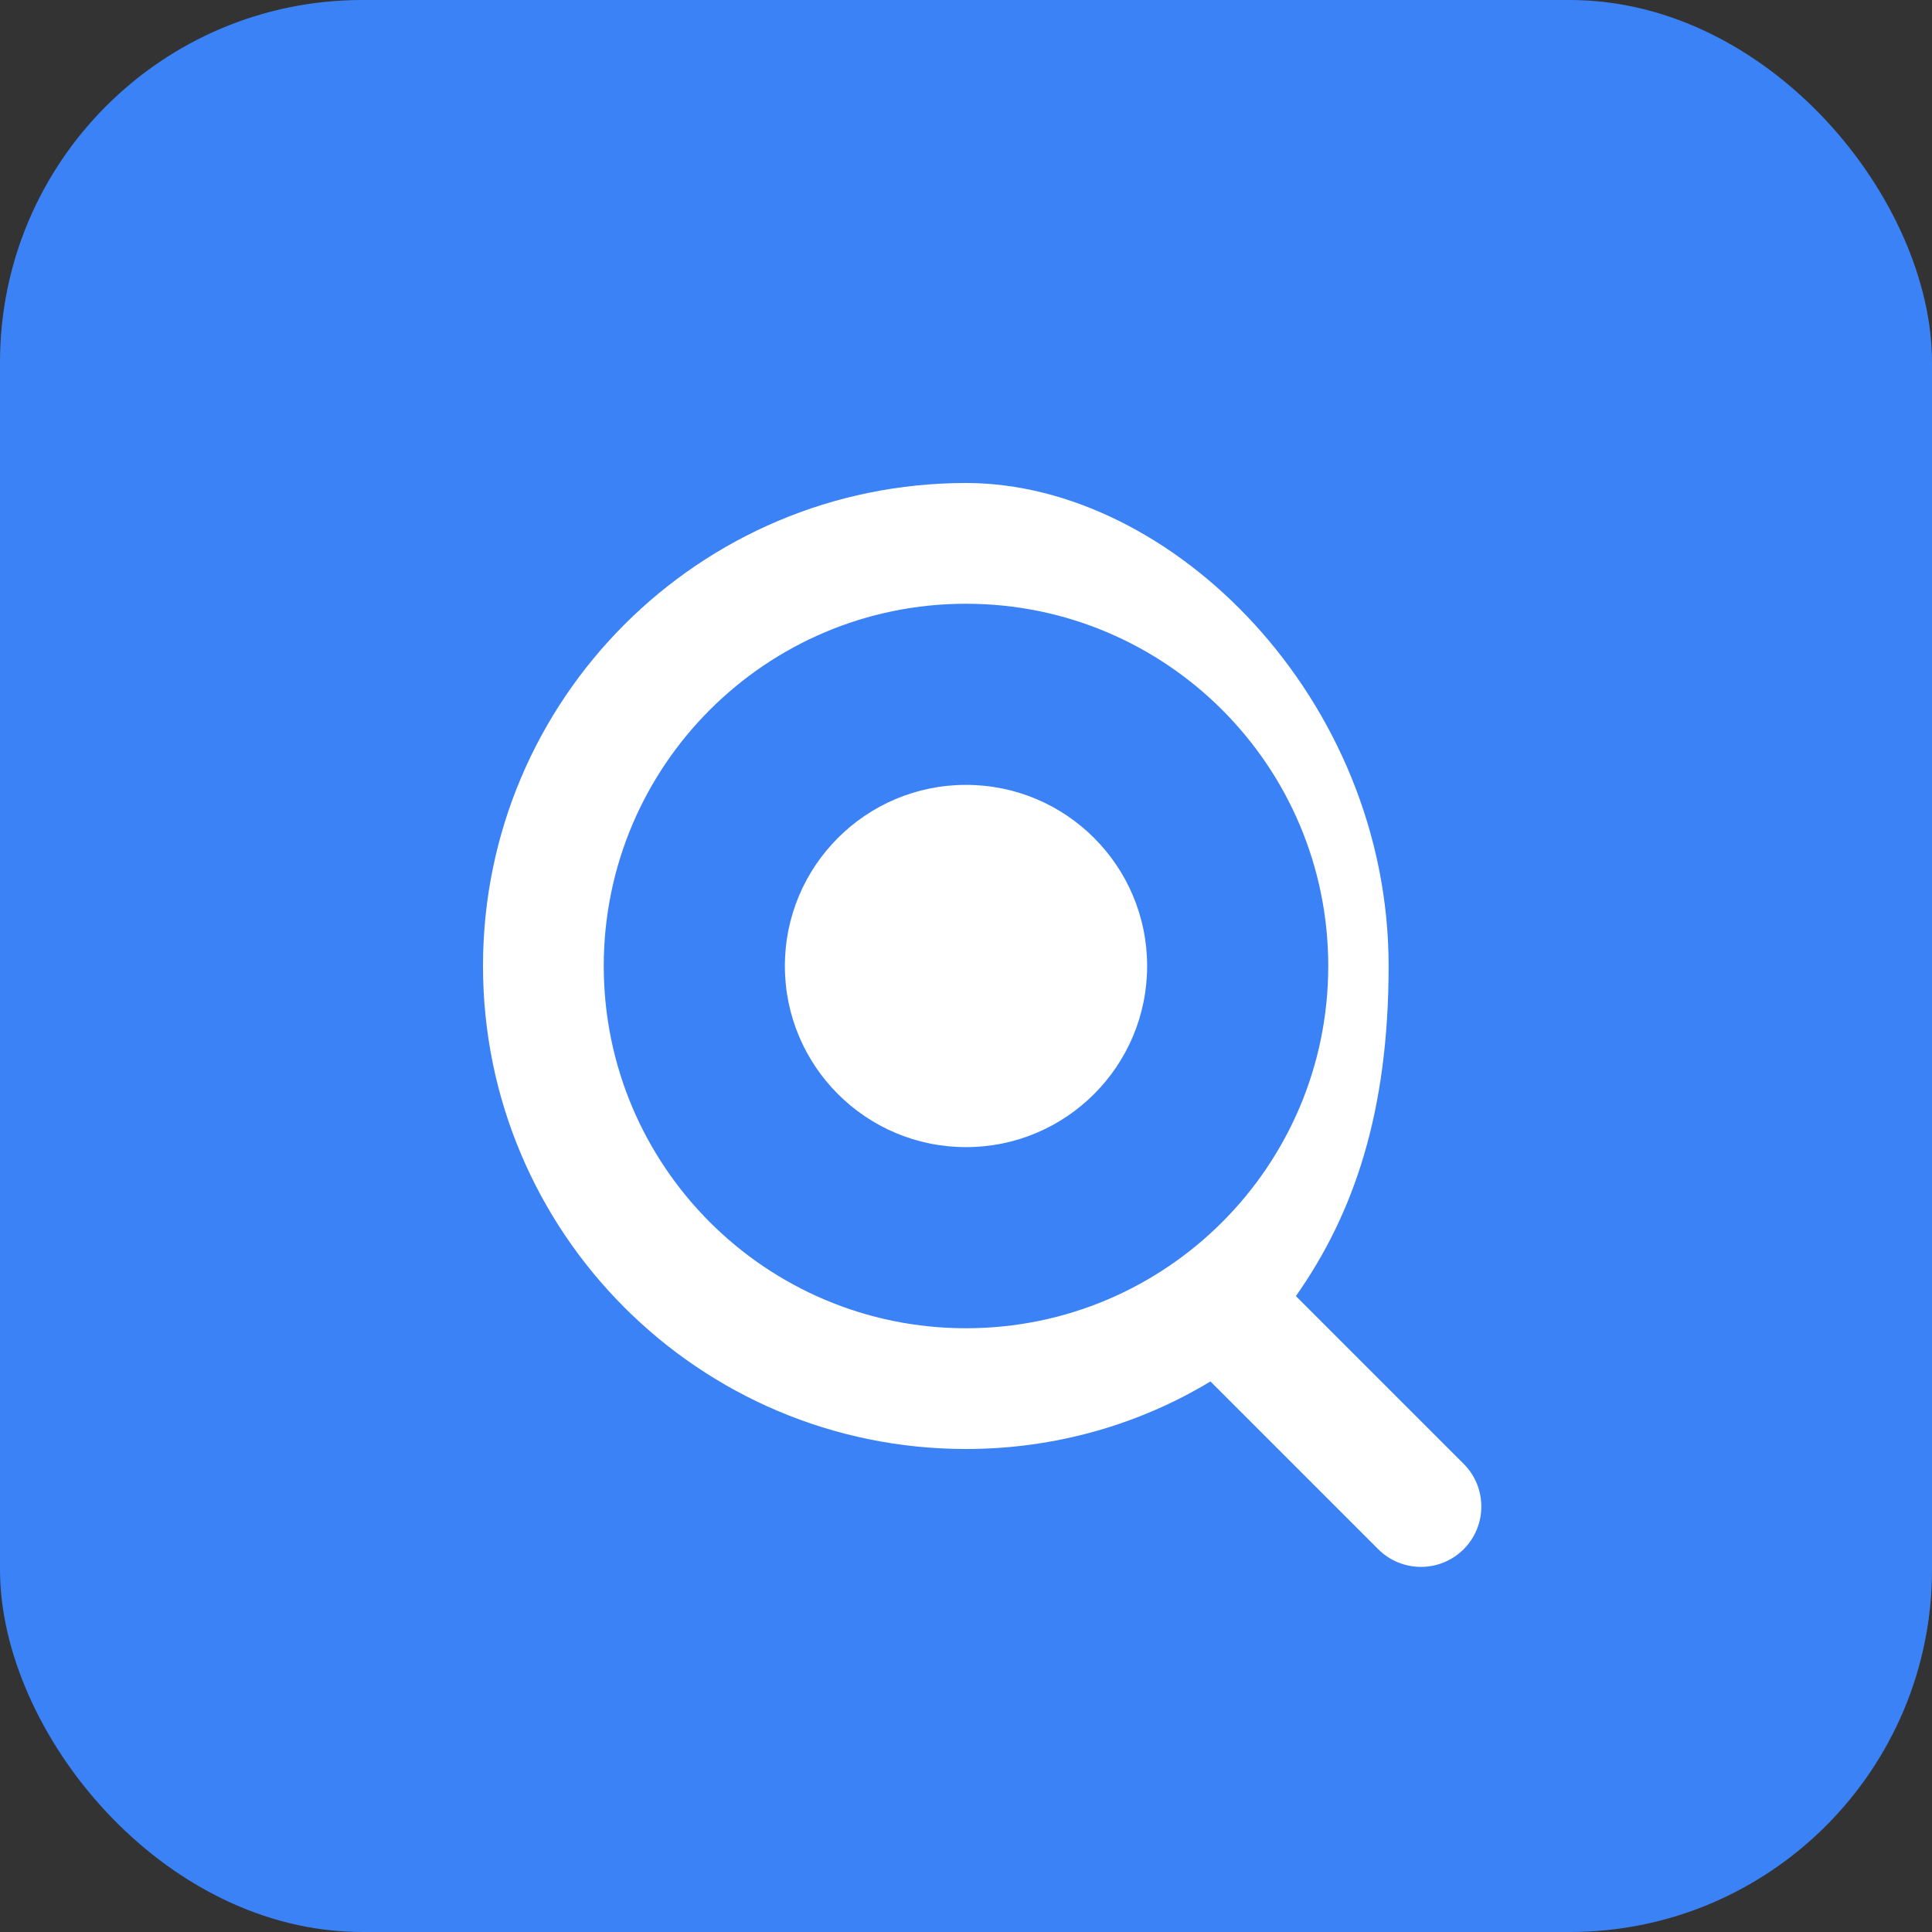 <svg width="32" height="32" viewBox="0 0 32 32" fill="none" xmlns="http://www.w3.org/2000/svg">
  <rect x="0" y="0" width="32" height="32" fill="#333333" stroke="none"/>
  <rect width="32" height="32" rx="6" fill="#3b82f6"/>
  <path d="M16 8C11.582 8 8 11.582 8 16C8 20.418 11.582 24 16 24C17.486 24 18.875 23.59 20.049 22.881L22.828 25.66C23.219 26.05 23.852 26.05 24.243 25.66C24.633 25.269 24.633 24.636 24.243 24.246L21.464 21.467C22.43 20.095 23 18.41 23 16C23 11.582 19.418 8 16 8ZM10 16C10 12.686 12.686 10 16 10C19.314 10 22 12.686 22 16C22 19.314 19.314 22 16 22C12.686 22 10 19.314 10 16Z" fill="white"/>
  <circle cx="16" cy="16" r="3" fill="white"/>
</svg>